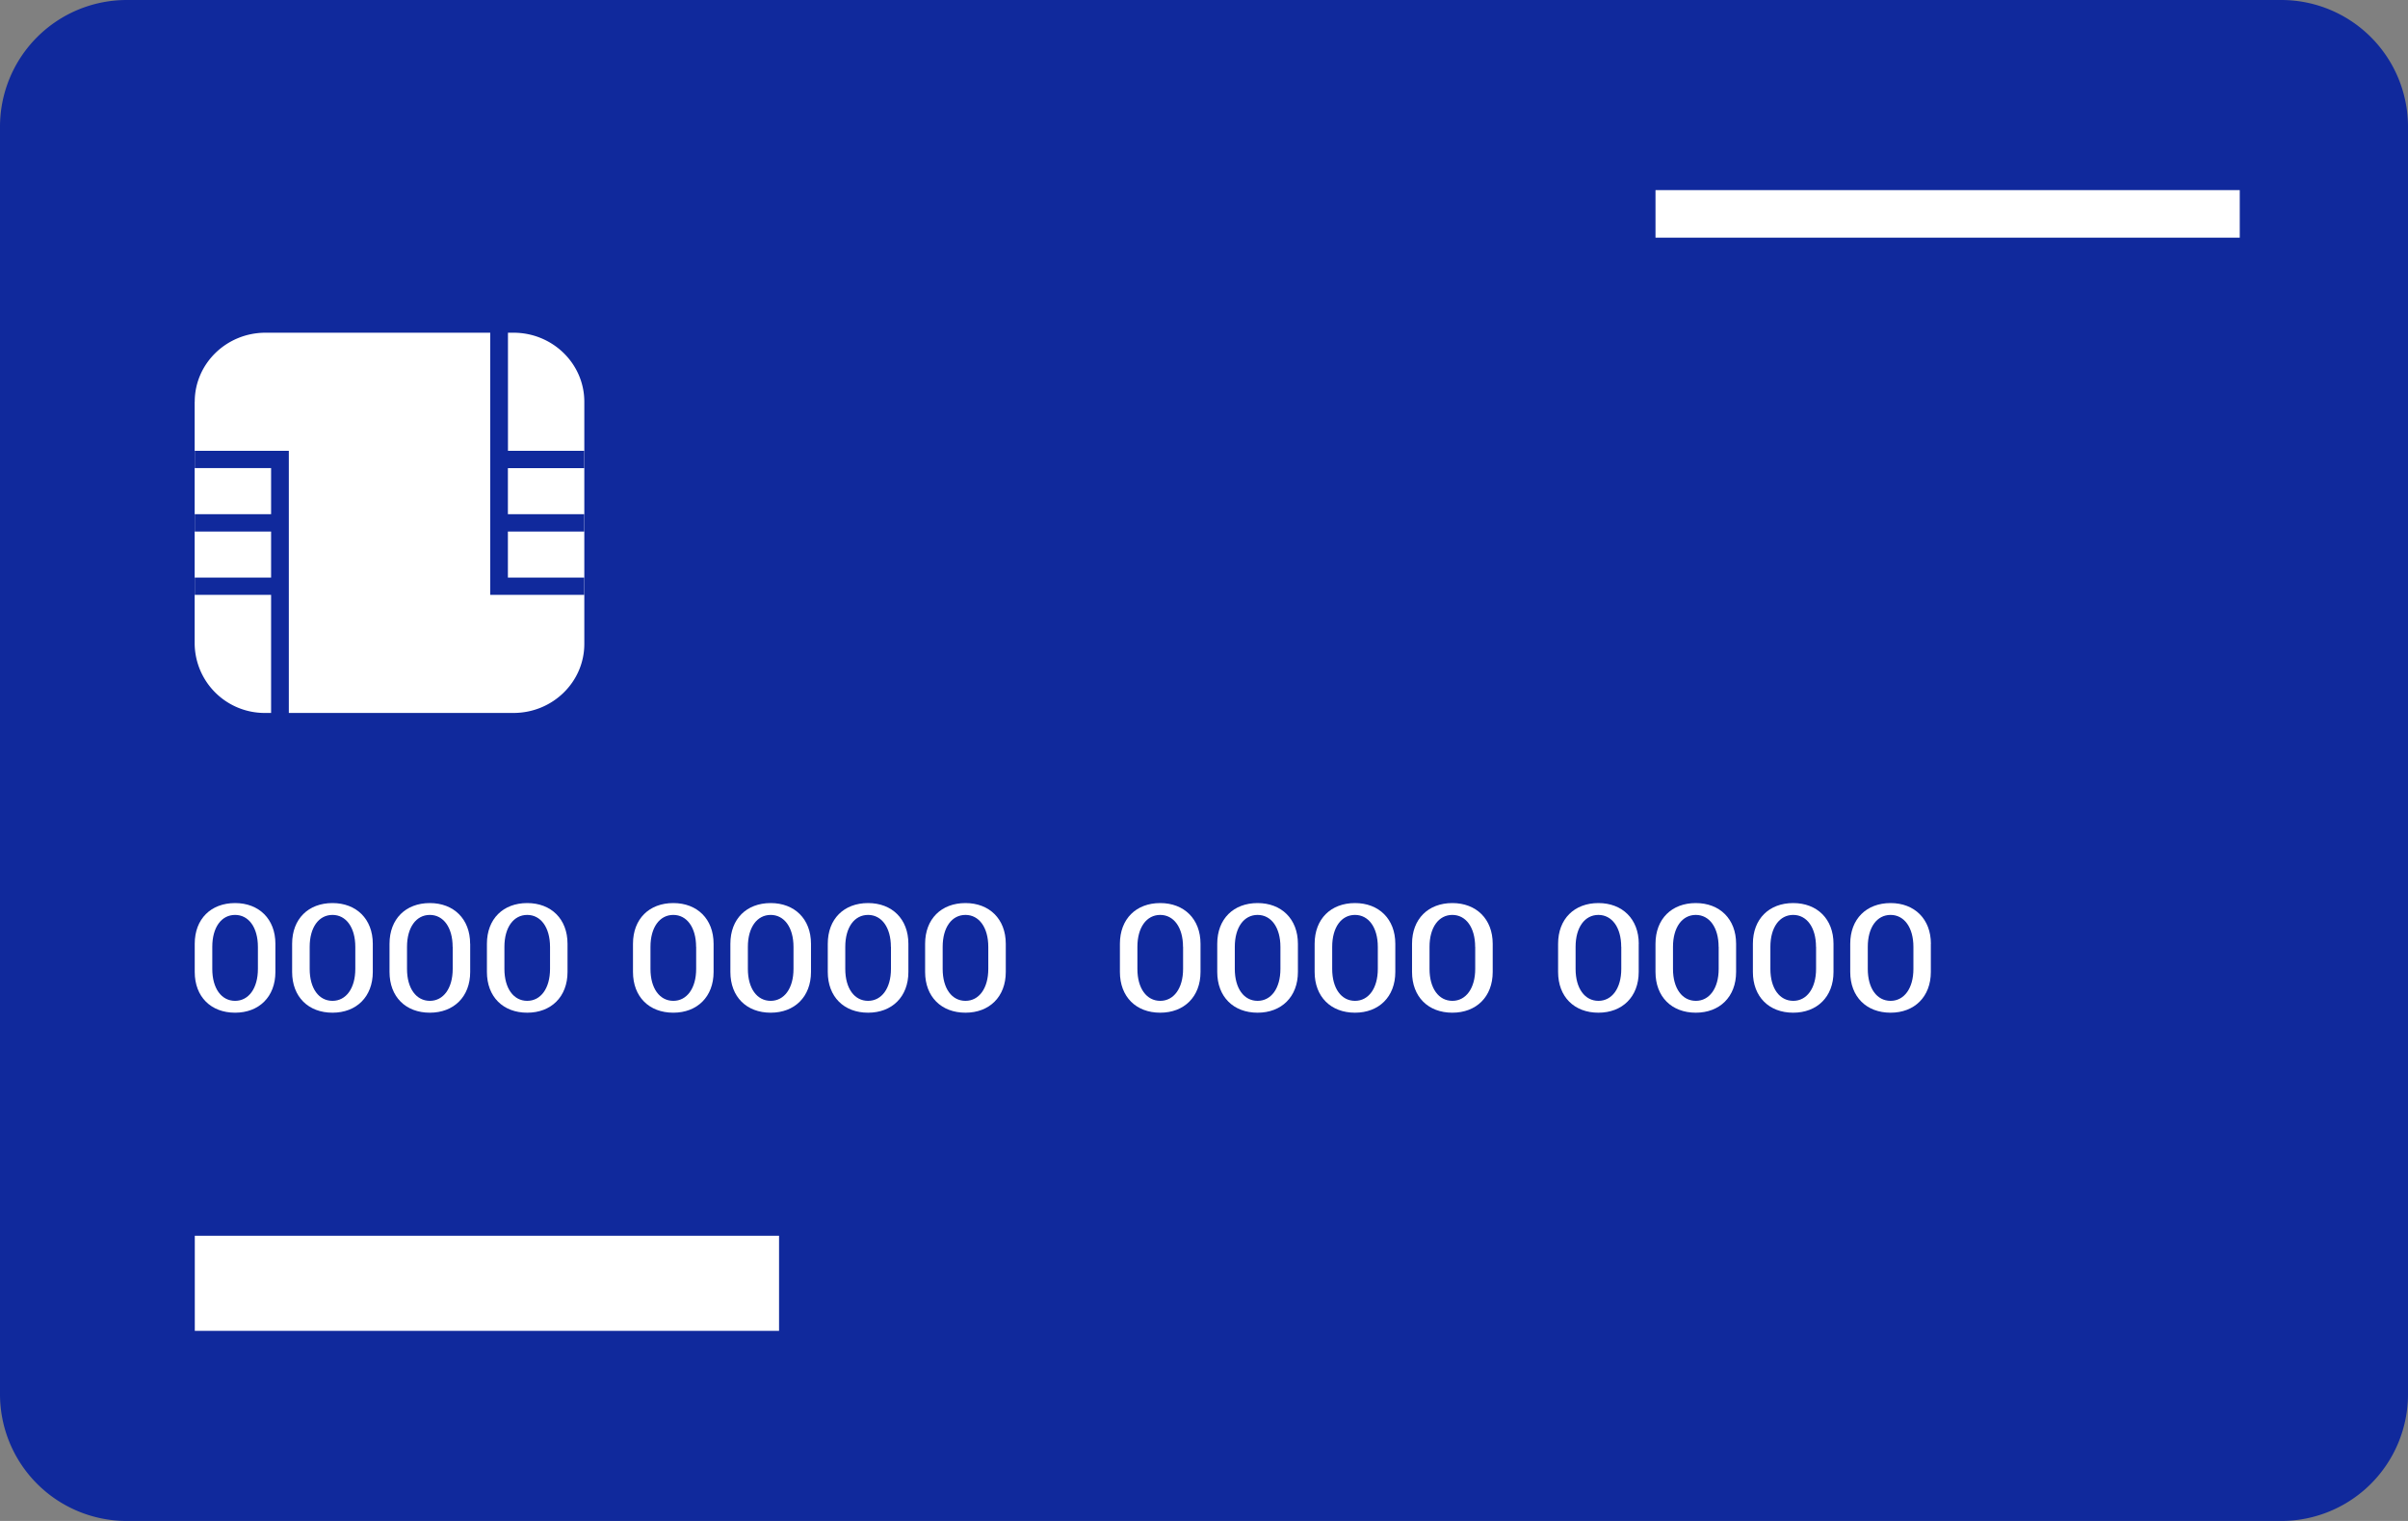<svg xmlns="http://www.w3.org/2000/svg" width="38" height="24" fill="none" viewBox="0 0 38 24"><rect x="0" y="0" width="38" height="24" fill="#808080" stroke="none"/><path fill="#10299C" d="M0 2a2 2 0 0 1 2-2h34a2 2 0 0 1 2 2v20a2 2 0 0 1-2 2H2a2 2 0 0 1-2-2V2Z"/><path fill="#fff" d="M3.073 19.5h9.221V21h-9.22v-1.5Zm1.273-4.607v.444c0 .393-.26.643-.636.643-.38 0-.637-.25-.637-.643v-.444c0-.393.256-.643.637-.643.375 0 .636.25.636.643Z"/><path fill="#10299C" d="M4.07 14.941v.348c0 .308-.147.504-.36.504-.216 0-.36-.196-.36-.504v-.348c0-.308.144-.504.36-.504.213 0 .36.196.36.505Z"/><path fill="#fff" d="M5.883 14.893v.444c0 .393-.26.643-.636.643-.38 0-.637-.25-.637-.643v-.444c0-.393.256-.643.637-.643.375 0 .636.25.636.643Z"/><path fill="#10299C" d="M5.607 14.941v.348c0 .308-.147.504-.36.504-.216 0-.36-.196-.36-.504v-.348c0-.308.144-.504.36-.504.213 0 .36.196.36.505Z"/><path fill="#fff" d="M7.42 14.893v.444c0 .393-.261.643-.637.643-.38 0-.636-.25-.636-.643v-.444c0-.393.256-.643.636-.643.376 0 .636.25.636.643Z"/><path fill="#10299C" d="M7.144 14.941v.348c0 .308-.148.504-.36.504-.216 0-.361-.196-.361-.504v-.348c0-.308.145-.504.36-.504.213 0 .36.196.36.505Z"/><path fill="#fff" d="M8.956 14.893v.444c0 .393-.26.643-.636.643-.38 0-.636-.25-.636-.643v-.444c0-.393.256-.643.636-.643.376 0 .636.25.636.643Z"/><path fill="#10299C" d="M8.68 14.941v.348c0 .308-.147.504-.36.504-.215 0-.36-.196-.36-.504v-.348c0-.308.145-.504.36-.504.213 0 .36.196.36.505Z"/><path fill="#fff" d="M11.261 14.893v.444c0 .393-.26.643-.636.643-.38 0-.636-.25-.636-.643v-.444c0-.393.256-.643.636-.643.376 0 .636.25.636.643Z"/><path fill="#10299C" d="M10.986 14.941v.348c0 .308-.148.504-.36.504-.216 0-.361-.196-.361-.504v-.348c0-.308.145-.504.36-.504.213 0 .36.196.36.505Z"/><path fill="#fff" d="M12.798 14.893v.444c0 .393-.26.643-.636.643-.38 0-.636-.25-.636-.643v-.444c0-.393.255-.643.636-.643.376 0 .636.25.636.643Z"/><path fill="#10299C" d="M12.522 14.941v.348c0 .308-.147.504-.36.504-.216 0-.36-.196-.36-.504v-.348c0-.308.145-.504.36-.504.213 0 .36.196.36.505Z"/><path fill="#fff" d="M14.335 14.893v.444c0 .393-.26.643-.636.643-.38 0-.636-.25-.636-.643v-.444c0-.393.255-.643.636-.643.376 0 .636.25.636.643Z"/><path fill="#10299C" d="M14.06 14.941v.348c0 .308-.148.504-.361.504-.216 0-.36-.196-.36-.504v-.348c0-.308.144-.504.36-.504.213 0 .36.196.36.505Z"/><path fill="#fff" d="M15.872 14.893v.444c0 .393-.26.643-.636.643-.38 0-.637-.25-.637-.643v-.444c0-.393.256-.643.637-.643.375 0 .636.25.636.643Z"/><path fill="#10299C" d="M15.596 14.941v.348c0 .308-.147.504-.36.504-.216 0-.36-.196-.36-.504v-.348c0-.308.144-.504.36-.504.213 0 .36.196.36.505Z"/><path fill="#fff" d="M18.945 14.893v.444c0 .393-.26.643-.636.643-.38 0-.636-.25-.636-.643v-.444c0-.393.256-.643.636-.643.376 0 .636.25.636.643Z"/><path fill="#10299C" d="M18.67 14.941v.348c0 .308-.148.504-.36.504-.216 0-.361-.196-.361-.504v-.348c0-.308.145-.504.36-.504.213 0 .36.196.36.505Z"/><path fill="#fff" d="M20.482 14.893v.444c0 .393-.26.643-.636.643-.38 0-.637-.25-.637-.643v-.444c0-.393.256-.643.637-.643.375 0 .636.25.636.643Z"/><path fill="#10299C" d="M20.206 14.941v.348c0 .308-.147.504-.36.504-.216 0-.36-.196-.36-.504v-.348c0-.308.144-.504.36-.504.213 0 .36.196.36.505Z"/><path fill="#fff" d="M22.019 14.893v.444c0 .393-.26.643-.636.643-.38 0-.637-.25-.637-.643v-.444c0-.393.256-.643.637-.643.375 0 .636.25.636.643Z"/><path fill="#10299C" d="M21.743 14.941v.348c0 .308-.147.504-.36.504-.216 0-.36-.196-.36-.504v-.348c0-.308.144-.504.36-.504.213 0 .36.196.36.505Z"/><path fill="#fff" d="M23.556 14.893v.444c0 .393-.26.643-.637.643-.38 0-.636-.25-.636-.643v-.444c0-.393.256-.643.636-.643.376 0 .637.25.637.643Z"/><path fill="#10299C" d="M23.28 14.941v.348c0 .308-.148.504-.36.504-.216 0-.361-.196-.361-.504v-.348c0-.308.145-.504.36-.504.213 0 .36.196.36.505Z"/><path fill="#fff" d="M25.86 14.893v.444c0 .393-.26.643-.636.643-.38 0-.636-.25-.636-.643v-.444c0-.393.256-.643.636-.643.376 0 .637.25.637.643Z"/><path fill="#10299C" d="M25.585 14.941v.348c0 .308-.148.504-.36.504-.216 0-.361-.196-.361-.504v-.348c0-.308.145-.504.36-.504.213 0 .36.196.36.505Z"/><path fill="#fff" d="M27.397 14.893v.444c0 .393-.26.643-.636.643-.38 0-.636-.25-.636-.643v-.444c0-.393.256-.643.636-.643.376 0 .636.25.636.643Z"/><path fill="#10299C" d="M27.122 14.941v.348c0 .308-.148.504-.36.504-.216 0-.361-.196-.361-.504v-.348c0-.308.145-.504.36-.504.213 0 .36.196.36.505Z"/><path fill="#fff" d="M28.934 14.893v.444c0 .393-.26.643-.636.643-.38 0-.636-.25-.636-.643v-.444c0-.393.256-.643.636-.643.376 0 .636.25.636.643Z"/><path fill="#10299C" d="M28.659 14.941v.348c0 .308-.148.504-.36.504-.216 0-.361-.196-.361-.504v-.348c0-.308.145-.504.36-.504.213 0 .36.196.36.505Z"/><path fill="#fff" d="M30.47 14.893v.444c0 .393-.26.643-.635.643-.38 0-.637-.25-.637-.643v-.444c0-.393.256-.643.637-.643.375 0 .636.25.636.643Z"/><path fill="#10299C" d="M30.195 14.941v.348c0 .308-.147.504-.36.504-.216 0-.36-.196-.36-.504v-.348c0-.308.144-.504.36-.504.213 0 .36.196.36.505Z"/><path fill="#fff" d="M3.073 6.34c0-.602.5-1.09 1.118-1.09h3.912c.617 0 1.118.488 1.118 1.09v3.82c0 .602-.5 1.09-1.118 1.09H4.19a1.105 1.105 0 0 1-1.118-1.09V6.34Z"/><path fill="#10299C" d="M7.736 9.387V5.214h.28v1.9H9.22v.273H8.015v.727H9.22v.273H8.015v.727H9.22v.273H7.736ZM4.558 7.114H3.073v.272h1.205v.728H3.073v.273h1.205v.727H3.073v.273h1.205v1.9h.28V7.114Z"/><path fill="#fff" d="M26.125 3h9.22v.75h-9.22V3Z"/></svg>